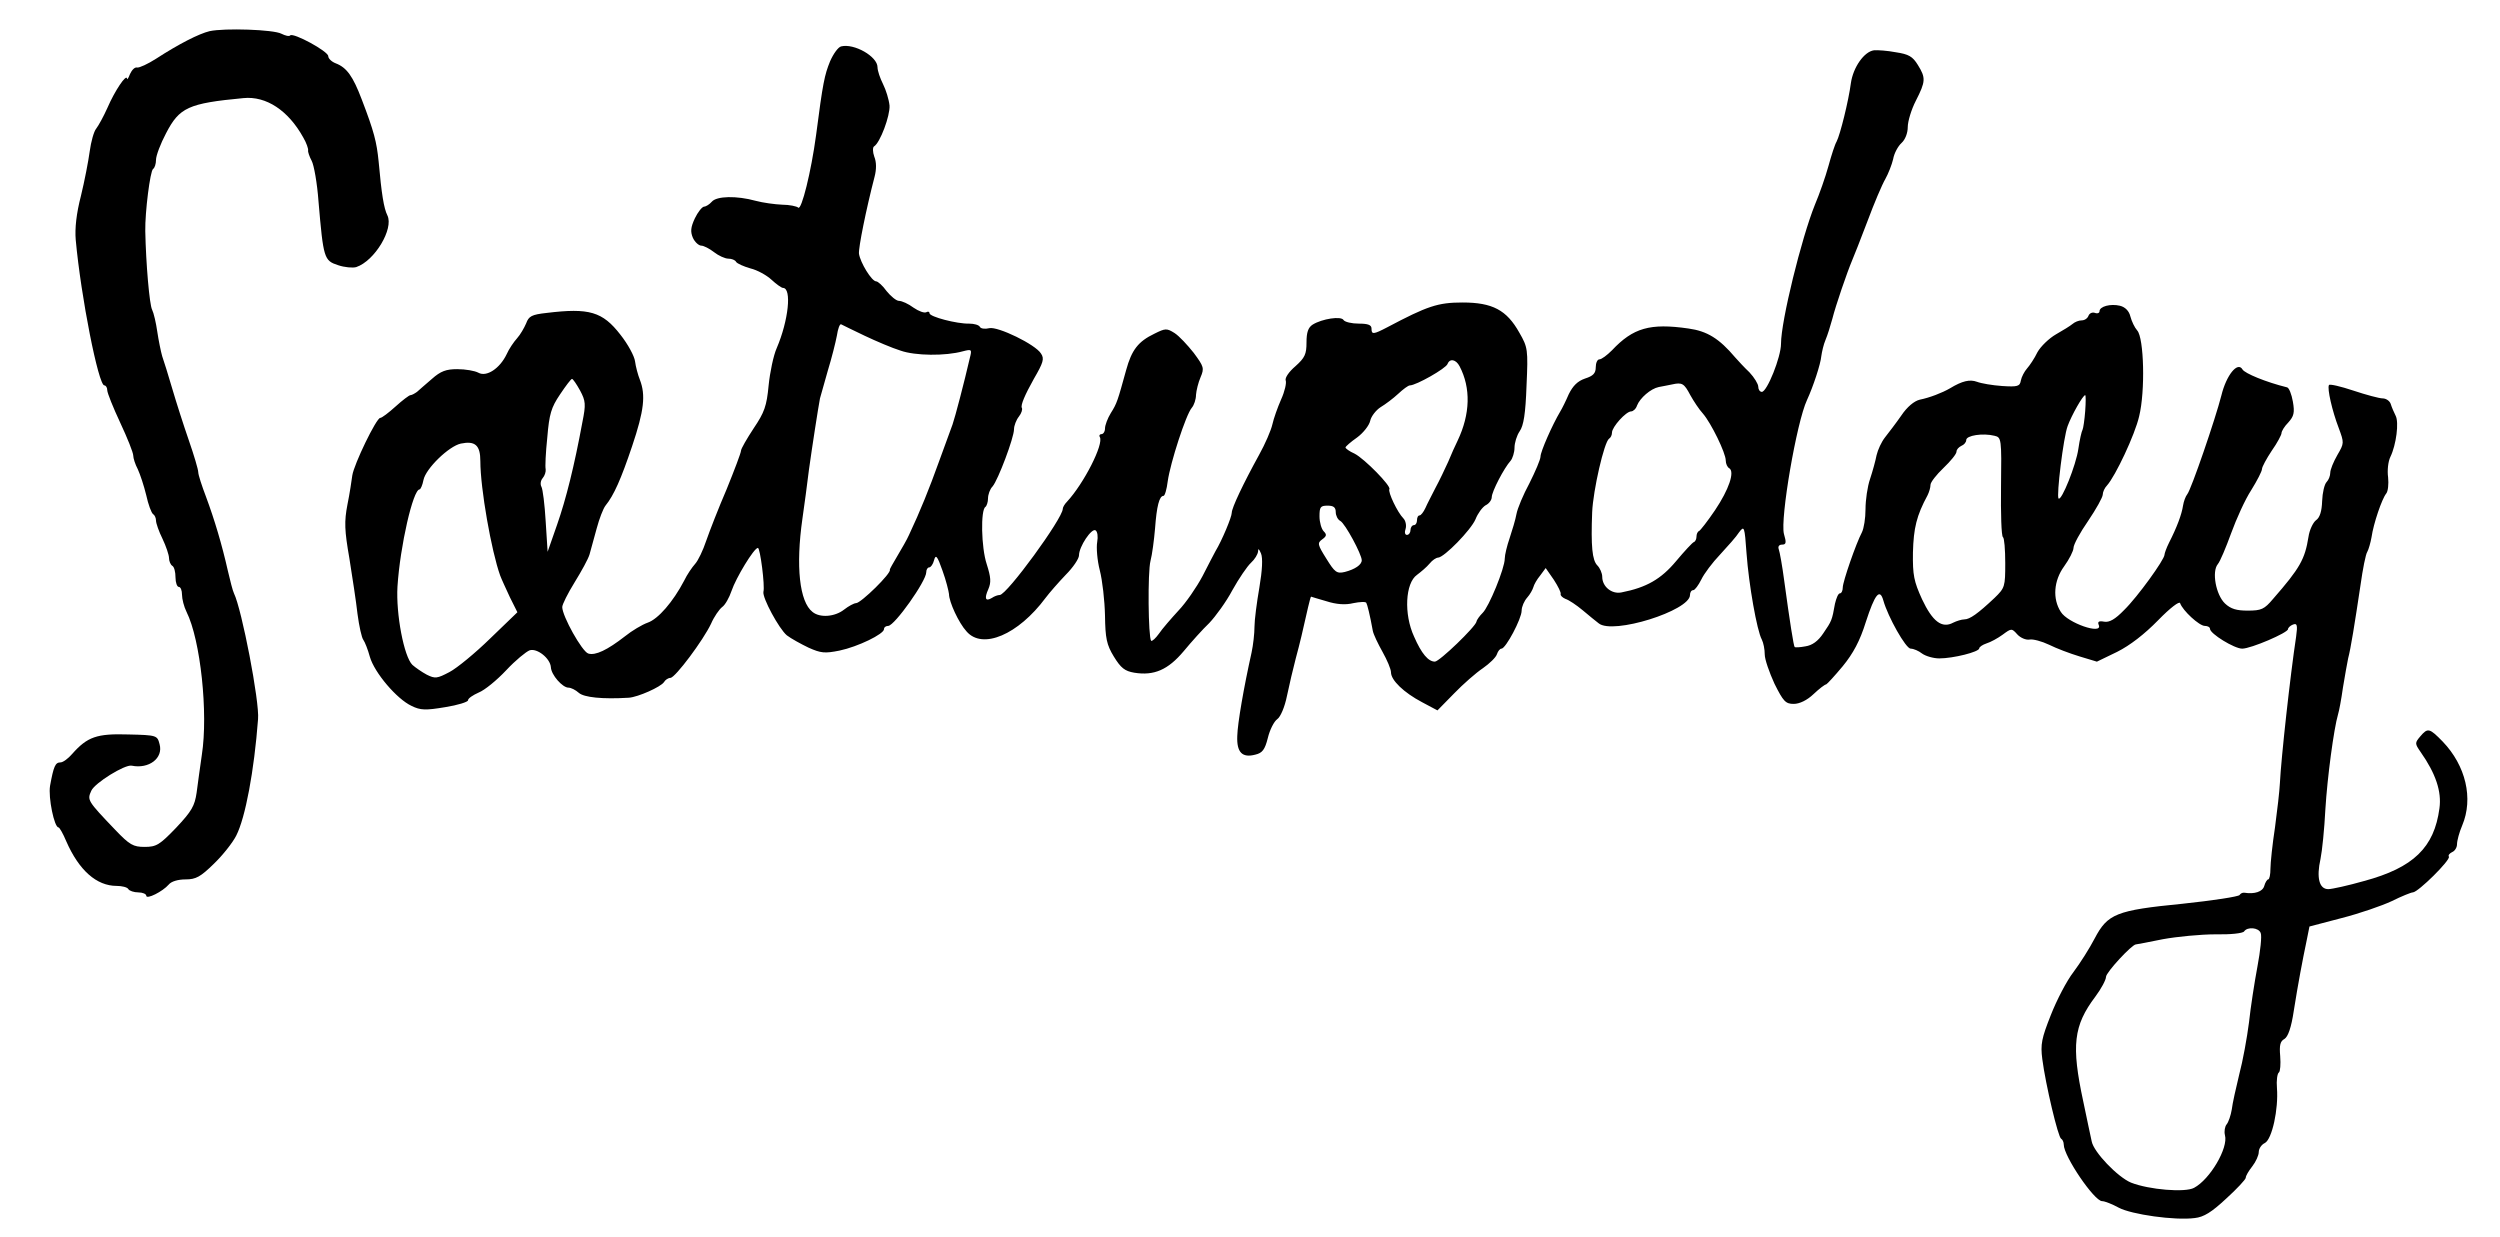 <?xml version="1.0" standalone="no"?>
<!DOCTYPE svg PUBLIC "-//W3C//DTD SVG 20010904//EN"
 "http://www.w3.org/TR/2001/REC-SVG-20010904/DTD/svg10.dtd">
<svg version="1.0" xmlns="http://www.w3.org/2000/svg"
 width="100pt" height="49.476pt" viewBox="0 0 100 49.476"
 preserveAspectRatio="xMidYMid meet">
<g transform="translate(0,49.476) scale(0.013,-0.013)"
fill="#000000" stroke="none">
<path d="M645 3710 c-33 -8 -94 -39 -165 -85 -25 -16 -51 -28 -58 -27 -7 2
-16 -7 -22 -20 -5 -13 -9 -19 -9 -14 -2 16 -38 -38 -60 -89 -12 -27 -28 -56
-35 -65 -7 -8 -16 -40 -20 -70 -4 -30 -16 -92 -27 -137 -14 -54 -19 -100 -16
-135 16 -176 70 -448 88 -448 5 0 9 -7 9 -15 0 -8 18 -53 40 -100 22 -47 40
-92 40 -101 0 -8 6 -27 14 -42 7 -15 19 -51 26 -80 6 -28 16 -55 21 -58 5 -3
9 -12 9 -20 0 -8 9 -34 20 -56 11 -23 20 -50 20 -59 0 -10 5 -21 10 -24 6 -3
10 -19 10 -36 0 -16 5 -29 10 -29 6 0 10 -11 10 -24 0 -13 6 -37 14 -53 43
-86 67 -312 47 -440 -5 -37 -13 -90 -16 -116 -6 -41 -15 -57 -63 -108 -51 -53
-61 -59 -97 -59 -35 0 -46 6 -90 52 -87 91 -87 92 -74 121 11 24 103 81 124
77 53 -11 98 23 86 66 -7 27 -8 28 -96 30 -97 3 -126 -7 -173 -60 -12 -14 -28
-26 -36 -26 -16 0 -21 -12 -32 -72 -6 -36 13 -128 26 -128 3 0 14 -19 24 -43
39 -89 93 -137 155 -137 16 0 33 -4 36 -10 3 -5 17 -10 31 -10 13 0 24 -5 24
-10 0 -13 51 13 69 34 8 10 29 16 52 16 32 0 46 8 87 48 27 26 58 65 69 87 28
55 55 199 67 358 5 53 -50 338 -74 387 -4 8 -12 40 -19 70 -18 80 -41 157 -67
227 -13 34 -24 68 -24 76 0 8 -13 52 -29 98 -16 46 -39 118 -51 159 -12 41
-26 86 -31 100 -4 14 -11 48 -15 75 -4 28 -11 58 -16 68 -8 15 -19 141 -21
242 -1 58 15 185 24 191 5 3 9 16 9 28 0 13 14 50 31 82 41 79 68 92 238 108
70 7 138 -38 184 -121 10 -17 16 -35 15 -40 -1 -4 4 -19 11 -32 7 -13 17 -69
21 -125 15 -175 17 -182 60 -196 20 -7 46 -9 56 -6 57 19 116 118 96 159 -11
22 -18 66 -27 166 -6 60 -14 92 -52 191 -27 71 -46 98 -80 111 -13 5 -23 15
-23 22 0 15 -107 73 -117 64 -3 -4 -15 -1 -27 5 -24 13 -175 18 -221 8z"/>
<path d="M2588 3663 c-9 -2 -24 -23 -34 -46 -17 -42 -22 -65 -43 -227 -15
-112 -45 -233 -55 -223 -4 4 -27 9 -49 9 -23 1 -60 6 -82 12 -58 16 -120 15
-135 -3 -7 -8 -18 -15 -24 -15 -6 -1 -19 -17 -28 -36 -13 -28 -14 -41 -6 -60
6 -13 18 -24 26 -24 7 0 25 -9 39 -20 14 -11 34 -20 44 -20 10 0 21 -4 24 -10
3 -5 23 -14 44 -20 21 -5 50 -21 65 -35 15 -14 31 -25 35 -25 28 0 17 -101
-19 -185 -10 -22 -21 -75 -25 -115 -6 -64 -13 -83 -46 -132 -21 -32 -39 -63
-39 -69 0 -6 -20 -59 -44 -118 -25 -58 -53 -130 -63 -159 -10 -30 -25 -61 -34
-71 -9 -10 -25 -33 -34 -52 -34 -65 -80 -118 -112 -129 -17 -6 -49 -25 -70
-42 -54 -42 -91 -60 -113 -53 -19 6 -80 115 -80 143 0 8 17 42 38 76 21 34 42
72 46 86 4 14 14 50 22 80 8 30 20 61 27 70 26 32 48 82 82 183 37 110 42 157
24 204 -6 15 -13 41 -15 57 -2 16 -22 53 -45 82 -55 71 -96 83 -227 67 -46 -5
-55 -10 -63 -32 -6 -14 -18 -35 -28 -46 -10 -11 -25 -33 -32 -49 -21 -44 -62
-71 -87 -57 -11 6 -40 11 -65 11 -34 0 -51 -6 -78 -30 -19 -16 -39 -34 -46
-40 -7 -5 -16 -10 -20 -10 -4 0 -25 -16 -46 -35 -21 -19 -42 -35 -47 -35 -12
0 -81 -143 -86 -177 -2 -15 -8 -56 -15 -90 -10 -52 -9 -79 6 -165 9 -57 21
-134 25 -171 5 -38 13 -74 18 -80 5 -7 14 -30 20 -52 14 -49 83 -130 128 -151
28 -14 44 -14 104 -4 38 6 70 16 70 21 0 6 15 16 33 24 18 7 56 38 85 69 28
30 61 57 72 61 23 7 63 -25 65 -52 1 -24 36 -63 54 -63 8 0 22 -7 32 -16 16
-14 72 -20 154 -15 28 2 98 33 108 48 4 7 13 13 20 13 15 1 101 116 125 167 9
21 25 44 34 51 9 6 22 29 29 50 13 39 69 132 81 132 7 0 22 -117 17 -135 -4
-18 48 -114 72 -134 13 -10 44 -27 67 -38 38 -17 50 -18 95 -9 57 12 137 51
137 66 0 6 6 10 13 10 20 1 117 138 117 165 0 8 4 15 9 15 5 0 12 10 15 22 5
19 10 14 26 -32 11 -30 19 -63 20 -72 0 -24 30 -89 54 -115 49 -57 159 -10
243 103 12 16 40 48 62 71 23 23 41 50 41 60 0 27 39 85 51 77 6 -4 8 -19 5
-36 -3 -17 0 -56 8 -87 8 -31 15 -93 16 -139 1 -70 5 -90 27 -126 22 -36 34
-45 63 -50 61 -10 104 9 152 66 24 29 59 68 79 87 19 20 52 65 71 101 20 36
46 74 57 84 12 11 21 26 22 35 0 11 3 8 9 -6 6 -14 4 -52 -5 -105 -8 -46 -15
-100 -15 -120 0 -21 -4 -57 -9 -80 -24 -108 -43 -217 -44 -257 -2 -50 15 -68
56 -57 21 5 29 15 38 51 6 25 19 51 29 58 10 7 23 37 30 72 7 33 19 85 27 115
14 52 20 78 38 158 4 17 8 32 9 32 0 0 22 -7 47 -14 31 -10 59 -12 83 -6 20 4
38 5 40 1 3 -5 11 -36 20 -86 2 -11 16 -40 30 -65 14 -25 26 -53 26 -63 0 -24
39 -62 96 -92 l47 -25 51 52 c28 29 68 64 89 78 20 14 40 33 43 43 3 9 9 17
14 17 13 0 62 92 62 117 0 12 8 30 17 40 9 10 17 25 19 32 2 8 11 24 21 36
l17 23 25 -36 c13 -20 23 -40 21 -44 -1 -5 6 -11 15 -15 10 -3 34 -19 53 -35
19 -16 41 -34 49 -40 43 -36 281 39 281 87 0 8 4 15 10 15 5 0 16 15 25 33 8
17 34 52 58 77 23 25 50 55 58 68 16 21 17 19 23 -65 7 -96 32 -238 47 -265 5
-10 9 -30 9 -46 0 -15 14 -55 30 -90 27 -54 34 -62 59 -62 18 0 41 11 61 30
18 17 35 30 39 30 3 1 26 26 51 56 32 39 53 78 71 136 28 86 43 105 54 66 14
-50 69 -148 84 -148 9 0 25 -7 35 -15 11 -8 35 -15 53 -15 43 0 123 20 123 31
0 4 10 11 22 15 13 4 35 16 50 27 27 20 28 20 45 1 10 -11 27 -18 38 -16 10 2
37 -5 60 -16 22 -11 64 -27 94 -36 l53 -16 62 30 c40 20 85 55 126 97 38 39
66 60 68 53 8 -23 59 -70 76 -70 9 0 16 -4 16 -9 0 -15 75 -61 99 -61 27 0
141 49 141 60 0 4 7 11 15 14 13 5 15 -1 10 -37 -18 -119 -46 -372 -50 -452
-1 -22 -8 -83 -15 -135 -8 -52 -14 -110 -14 -127 0 -18 -3 -33 -7 -33 -3 0 -9
-9 -12 -20 -5 -18 -30 -26 -61 -21 -5 1 -12 -2 -15 -7 -3 -5 -82 -17 -176 -27
-204 -20 -230 -31 -270 -107 -15 -29 -44 -75 -65 -103 -21 -27 -52 -87 -70
-133 -28 -71 -32 -89 -26 -135 10 -78 49 -242 58 -245 4 -2 8 -10 8 -18 0 -36
94 -174 118 -174 8 0 31 -9 51 -20 39 -21 173 -40 234 -32 28 3 52 18 97 60
33 30 60 59 60 64 0 6 9 21 20 35 11 14 20 34 20 44 0 10 8 23 19 28 22 12 42
104 37 169 -2 23 1 45 6 48 4 3 6 25 4 50 -3 34 0 46 13 53 11 7 21 34 29 88
13 82 26 151 40 218 l8 40 99 26 c55 14 124 38 154 52 30 15 60 27 65 27 16 0
117 100 111 110 -3 4 2 10 10 14 8 3 15 14 15 24 0 11 7 37 16 58 35 83 11
184 -60 258 -41 42 -46 43 -69 16 -17 -20 -17 -22 1 -48 47 -67 65 -122 58
-173 -16 -121 -80 -183 -232 -224 -49 -14 -99 -25 -110 -25 -28 0 -37 35 -24
93 5 24 12 93 15 153 6 98 26 248 39 292 3 9 10 46 15 82 6 36 13 76 16 90 8
30 20 105 38 225 7 50 16 96 21 103 4 7 10 28 13 45 6 42 32 118 45 134 6 7 8
30 6 50 -3 21 0 49 7 63 18 37 27 107 16 127 -5 10 -12 26 -15 36 -3 9 -14 17
-25 17 -10 0 -51 11 -90 24 -39 13 -73 21 -75 17 -6 -10 10 -80 30 -132 17
-46 17 -47 -4 -83 -12 -21 -22 -45 -22 -55 0 -9 -5 -22 -11 -28 -7 -7 -13 -33
-14 -59 -1 -31 -7 -51 -19 -59 -9 -7 -20 -30 -23 -51 -11 -69 -26 -96 -109
-191 -27 -32 -36 -36 -78 -36 -34 0 -52 5 -70 22 -28 27 -41 98 -22 121 7 8
25 51 41 95 16 44 43 104 62 133 18 29 33 58 33 65 0 6 14 32 30 56 17 24 30
49 30 54 0 6 9 21 21 33 17 19 20 30 14 64 -4 23 -12 43 -18 44 -65 16 -130
43 -137 55 -15 26 -50 -18 -65 -80 -18 -71 -93 -290 -105 -304 -5 -6 -11 -22
-13 -35 -4 -27 -19 -67 -43 -114 -8 -16 -14 -33 -14 -37 0 -15 -83 -130 -124
-170 -28 -29 -46 -39 -62 -36 -16 3 -21 0 -16 -11 11 -30 -96 7 -117 41 -26
40 -22 96 10 140 16 22 29 48 29 57 0 10 20 47 45 83 25 37 45 73 45 81 0 8 6
21 13 28 26 29 86 156 99 213 19 77 15 241 -6 264 -8 9 -17 28 -21 43 -4 17
-16 29 -32 33 -29 7 -63 -2 -63 -17 0 -5 -6 -8 -14 -5 -8 3 -17 -1 -20 -9 -3
-8 -12 -14 -21 -14 -9 0 -21 -5 -28 -11 -7 -6 -30 -20 -51 -32 -21 -12 -47
-37 -57 -55 -9 -19 -24 -41 -32 -50 -8 -9 -17 -26 -19 -37 -3 -18 -10 -20 -57
-17 -30 2 -65 8 -78 13 -22 8 -45 3 -83 -20 -24 -14 -63 -29 -93 -35 -17 -4
-39 -22 -57 -49 -16 -23 -39 -53 -50 -67 -11 -14 -22 -38 -26 -55 -3 -16 -12
-49 -20 -73 -8 -23 -14 -65 -14 -93 0 -28 -5 -59 -11 -71 -18 -34 -59 -152
-59 -170 0 -10 -4 -18 -9 -18 -5 0 -11 -15 -15 -32 -9 -51 -10 -53 -36 -91
-16 -24 -34 -37 -55 -40 -16 -3 -31 -4 -33 -2 -3 2 -15 78 -32 203 -6 46 -14
90 -17 98 -3 8 1 14 10 14 13 0 14 6 6 33 -12 46 39 344 71 412 19 41 42 111
44 135 2 14 7 36 13 50 6 14 15 43 21 65 10 40 45 142 61 180 5 11 26 65 47
120 20 54 45 113 55 130 9 16 20 44 24 61 3 18 15 40 26 50 11 10 19 30 19 49
0 17 11 54 25 81 30 59 31 70 6 110 -16 26 -28 33 -68 39 -26 5 -56 7 -67 6
-30 -4 -64 -52 -71 -101 -7 -54 -33 -159 -44 -180 -5 -8 -16 -42 -25 -75 -9
-33 -28 -87 -42 -120 -41 -102 -104 -357 -104 -427 0 -41 -43 -148 -59 -148
-6 0 -11 7 -11 16 0 8 -12 28 -27 44 -16 15 -35 36 -44 46 -49 58 -86 81 -144
89 -118 17 -170 2 -235 -67 -15 -15 -32 -28 -39 -28 -6 0 -11 -11 -11 -24 0
-19 -8 -27 -33 -35 -23 -8 -37 -22 -50 -48 -9 -21 -21 -45 -26 -53 -25 -42
-61 -124 -61 -139 0 -9 -16 -46 -34 -82 -19 -35 -37 -78 -40 -95 -3 -17 -13
-50 -21 -74 -8 -23 -15 -52 -15 -63 0 -30 -49 -149 -68 -167 -9 -9 -18 -21
-19 -27 -3 -16 -114 -123 -128 -123 -20 0 -41 24 -64 77 -32 69 -27 165 9 190
12 9 30 24 39 35 8 10 20 18 26 18 19 1 101 85 115 118 7 18 21 37 31 43 11 5
19 17 19 25 0 17 38 90 58 112 6 7 12 26 12 40 0 15 7 38 16 51 12 17 18 54
21 140 5 111 4 118 -22 163 -39 70 -83 93 -175 93 -76 0 -108 -11 -231 -76
-44 -23 -49 -23 -49 -4 0 11 -11 15 -39 15 -22 0 -43 5 -47 11 -7 13 -66 4
-95 -14 -14 -9 -19 -24 -19 -55 0 -36 -5 -47 -34 -73 -20 -17 -33 -36 -30 -44
3 -7 -3 -34 -14 -58 -11 -25 -23 -59 -27 -77 -4 -18 -22 -60 -41 -94 -49 -89
-84 -163 -84 -178 0 -13 -30 -85 -50 -118 -4 -8 -23 -43 -40 -77 -18 -34 -51
-82 -74 -106 -22 -24 -50 -56 -60 -71 -10 -14 -21 -24 -24 -22 -9 10 -11 212
-2 246 5 19 11 64 14 100 5 68 13 100 26 100 4 0 10 20 13 45 8 57 56 205 74
226 7 8 13 26 13 40 1 13 7 38 14 54 12 28 10 33 -21 75 -19 24 -45 52 -59 61
-24 15 -28 15 -62 -2 -50 -24 -70 -50 -87 -112 -26 -94 -28 -102 -47 -132 -10
-16 -18 -38 -18 -47 0 -10 -5 -18 -11 -18 -5 0 -8 -4 -5 -9 13 -21 -49 -143
-101 -199 -7 -7 -13 -17 -13 -22 0 -29 -172 -265 -194 -265 -6 0 -17 -4 -24
-9 -20 -12 -24 -2 -11 27 9 21 8 36 -5 77 -17 51 -19 167 -4 176 4 3 8 15 8
26 0 12 6 29 14 37 17 20 66 150 66 176 0 11 7 29 15 39 8 10 12 23 9 27 -4 8
9 39 37 89 29 50 33 62 22 78 -17 28 -133 84 -159 78 -12 -3 -26 -2 -29 4 -3
6 -18 10 -33 10 -37 -1 -122 21 -122 32 0 5 -5 6 -10 3 -6 -3 -23 3 -39 14
-16 12 -36 21 -45 21 -8 0 -25 14 -38 30 -12 17 -27 30 -32 30 -14 0 -49 58
-53 85 -2 18 22 137 48 237 6 23 6 45 -1 62 -5 14 -5 28 -1 31 19 11 50 95 48
126 -2 19 -11 48 -20 66 -9 18 -17 41 -17 52 0 33 -72 74 -112 64z m72 -890
c36 -17 85 -38 111 -46 45 -16 138 -17 192 -2 27 7 28 6 21 -21 -17 -74 -45
-181 -53 -204 -5 -14 -24 -65 -42 -115 -29 -81 -58 -153 -92 -225 -6 -14 -23
-43 -36 -65 -13 -22 -24 -41 -23 -42 6 -10 -89 -103 -104 -103 -6 0 -23 -9
-37 -20 -28 -22 -74 -26 -97 -7 -40 31 -52 140 -31 287 6 41 15 109 20 150 10
72 28 188 34 220 2 8 13 47 24 85 12 39 24 87 28 108 3 21 9 37 13 35 4 -2 36
-18 72 -35z m1831 -94 c35 -67 33 -147 -6 -229 -7 -14 -20 -43 -29 -65 -10
-22 -27 -58 -39 -80 -11 -22 -26 -50 -31 -62 -6 -13 -14 -23 -18 -23 -5 0 -8
-7 -8 -15 0 -8 -4 -15 -10 -15 -5 0 -10 -7 -10 -15 0 -8 -5 -15 -11 -15 -6 0
-8 8 -4 19 3 10 0 25 -7 32 -18 18 -48 81 -43 90 6 9 -76 93 -107 109 -16 7
-28 16 -28 19 0 3 16 17 36 31 19 14 37 37 40 51 3 14 18 33 32 42 15 9 39 27
54 41 15 14 31 26 36 26 19 0 111 52 116 66 7 18 26 14 37 -7z m-2706 -75 c17
-32 18 -42 7 -97 -25 -135 -50 -236 -78 -316 l-29 -83 -6 94 c-3 52 -9 99 -13
106 -4 7 -3 19 4 27 6 7 10 19 9 27 -2 7 0 51 5 98 6 72 12 92 39 132 18 27
34 48 37 48 3 0 14 -16 25 -36z m3416 -14 c10 -18 27 -44 39 -57 25 -29 70
-121 70 -144 0 -10 5 -21 11 -24 17 -11 -1 -65 -44 -129 -23 -34 -45 -62 -49
-64 -5 -2 -8 -10 -8 -17 0 -7 -3 -15 -8 -17 -4 -1 -29 -28 -55 -59 -46 -55
-91 -81 -168 -96 -30 -6 -59 18 -59 48 0 11 -7 27 -15 35 -16 16 -20 59 -16
164 3 68 37 216 52 226 5 3 9 11 9 19 0 17 43 65 59 65 6 0 15 8 18 18 9 23
42 52 67 57 12 2 30 6 41 8 31 7 37 3 56 -33z m1215 -49 c-2 -27 -6 -53 -8
-57 -3 -5 -9 -31 -13 -59 -7 -50 -52 -162 -61 -153 -7 8 15 189 28 223 12 33
47 95 54 95 2 0 2 -22 0 -49z m-279 -76 c21 -5 22 -8 20 -156 -1 -83 1 -153 6
-156 4 -2 7 -38 7 -80 0 -72 -1 -76 -33 -107 -51 -48 -76 -66 -93 -66 -8 0
-24 -5 -34 -10 -35 -19 -64 4 -96 72 -25 55 -29 74 -28 144 2 75 11 113 45
176 5 10 9 24 9 32 0 8 18 31 40 52 22 21 40 43 40 50 0 7 7 14 15 18 8 3 15
11 15 18 0 14 51 22 87 13z m-4659 -78 c0 -84 34 -277 61 -352 4 -11 18 -41
30 -67 l23 -46 -84 -81 c-45 -44 -102 -91 -125 -103 -38 -20 -44 -21 -70 -8
-15 8 -35 22 -44 30 -26 25 -51 157 -46 241 8 125 48 299 68 299 3 0 9 13 12
29 7 35 78 104 115 112 44 9 60 -5 60 -54z m2632 -157 c0 -10 6 -23 14 -27 15
-8 66 -103 66 -121 0 -14 -21 -28 -52 -36 -25 -6 -31 -1 -57 41 -27 43 -28 48
-13 59 14 10 15 15 5 25 -7 7 -13 28 -13 46 0 29 3 33 25 33 18 0 25 -5 25
-20z m2846 -1295 c4 -9 -1 -55 -10 -103 -9 -48 -21 -125 -26 -172 -6 -47 -19
-119 -30 -160 -10 -41 -21 -90 -23 -108 -3 -18 -10 -39 -16 -46 -5 -6 -8 -21
-5 -33 11 -39 -46 -136 -95 -162 -27 -15 -138 -6 -194 16 -41 17 -115 94 -121
127 -3 12 -14 67 -26 123 -37 172 -30 233 37 322 18 24 33 52 33 61 0 14 80
100 92 100 2 0 39 7 83 16 44 8 117 15 162 15 45 -1 84 3 88 9 10 15 45 12 51
-5z"/>
</g>
</svg>

